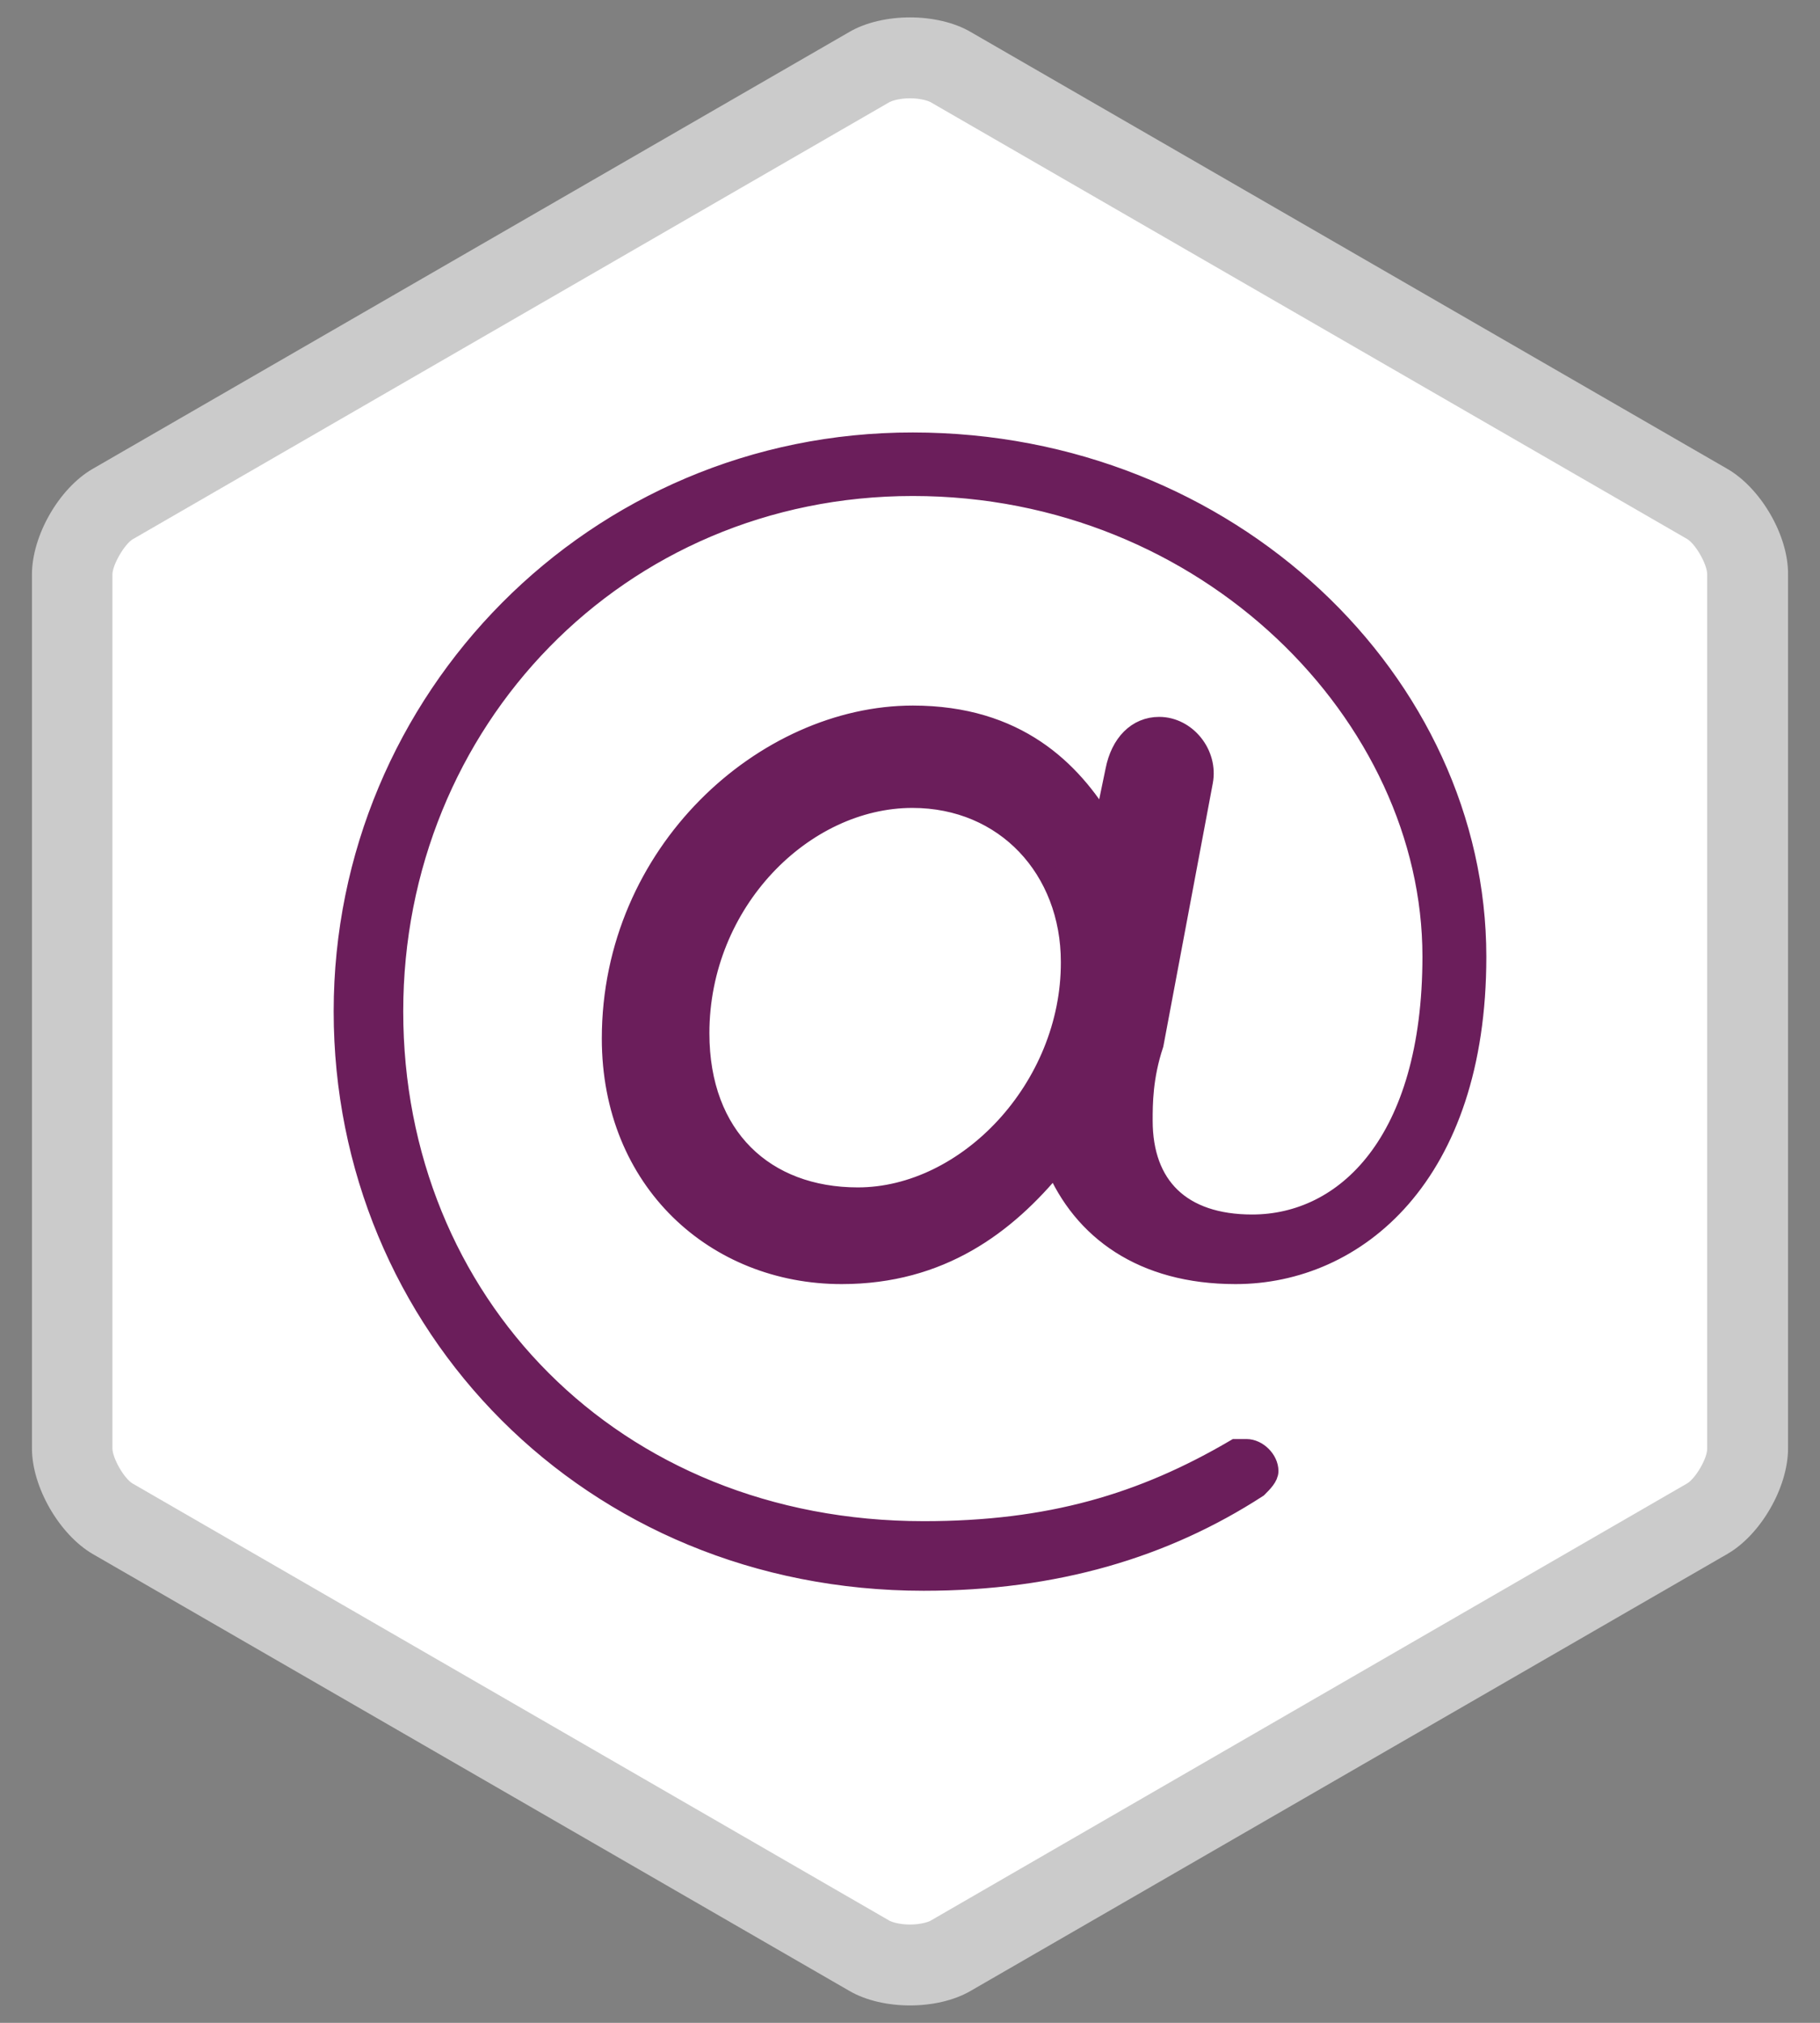 <svg xmlns="http://www.w3.org/2000/svg" xmlns:xlink="http://www.w3.org/1999/xlink" version="1.1" class="icons icon-email" id="icon-email" x="0" y="0" viewBox="0 0 45 50" xml:space="preserve" enable-background="new 0 0 45 50"><rect x="0" y="0" width="45" height="50" fill="#808080" stroke="none"/><g><g><path d="M22.5 48.42c-0.29 0-0.48-0.07-0.52-0.09L2.56 37.12c-0.21-0.12-0.52-0.66-0.52-0.91V13.79c0-0.25 0.31-0.78 0.52-0.91L21.98 1.67c0.04-0.02 0.23-0.09 0.52-0.09 0.29 0 0.48 0.07 0.52 0.09l19.42 11.21c0.21 0.12 0.52 0.66 0.52 0.9v22.42c0 0.25-0.31 0.78-0.52 0.91L23.02 48.33C22.98 48.35 22.79 48.42 22.5 48.42" fill="#FFF"></path><path d="M42.71 11.59L24 0.79c-0.41-0.24-0.96-0.36-1.5-0.36S21.41 0.55 21 0.79L2.29 11.59c-0.83 0.48-1.5 1.65-1.5 2.61v21.6c0 0.96 0.68 2.13 1.5 2.61L21 49.21c0.41 0.24 0.96 0.36 1.5 0.36s1.09-0.12 1.5-0.36l18.71-10.8c0.83-0.48 1.5-1.65 1.5-2.61V14.2C44.22 13.24 43.54 12.07 42.71 11.59M41.71 36.67L23 47.48c-0.04 0.02-0.22 0.09-0.5 0.09 -0.28 0-0.46-0.07-0.5-0.09L3.28 36.67c-0.21-0.12-0.5-0.63-0.5-0.87v-3.74h0v-2.02h0V14.2c0-0.24 0.3-0.75 0.5-0.87L22 2.52c0.04-0.02 0.22-0.09 0.5-0.09 0.28 0 0.46 0.07 0.5 0.09l18.71 10.8c0.21 0.12 0.5 0.63 0.5 0.87V30h0v2.02h0v3.78C42.22 36.04 41.92 36.55 41.71 36.67" fill="#CBCBCB"></path></g><path d="M22.84 39.07c3.25 0 5.95-0.81 8.25-2.3 0.13-0.13 0.27-0.27 0.27-0.41 0-0.27-0.27-0.54-0.54-0.54 -0.13 0-0.27 0-0.27 0 -2.3 1.35-4.6 2.03-7.71 2.03 -7.71 0-13.12-5.68-13.12-12.85s5.55-12.99 12.85-12.99c7.3 0 12.85 5.68 12.85 11.63 0 4.6-2.16 6.63-4.46 6.63 -1.76 0-2.71-0.95-2.71-2.57 0-0.41 0-1.08 0.27-1.89l1.22-6.49c0.13-0.68-0.41-1.35-1.08-1.35 -0.54 0-0.95 0.41-1.08 1.08L27.3 20.4c-0.81-1.35-2.16-2.71-4.73-2.71 -3.65 0-7.44 3.38-7.44 7.98 0 3.52 2.57 5.82 5.68 5.82 2.44 0 4.06-1.22 5.28-2.71 0.68 1.62 2.16 2.71 4.46 2.71 2.97 0 5.95-2.43 5.95-7.84 0-6.76-6.09-12.71-13.93-12.71C14.72 10.93 8.5 17.29 8.5 25S14.59 39.07 22.84 39.07zM21.21 29.6c-2.3 0-3.92-1.49-3.92-4.06 0-3.25 2.57-5.82 5.27-5.82 2.3 0 3.92 1.76 3.92 4.06C26.49 26.89 23.92 29.6 21.21 29.6z" style="fill:#6B1E5B;stroke-miterlimit:10;stroke-width:0.5;stroke:#6B1E5B"></path></g></svg>
